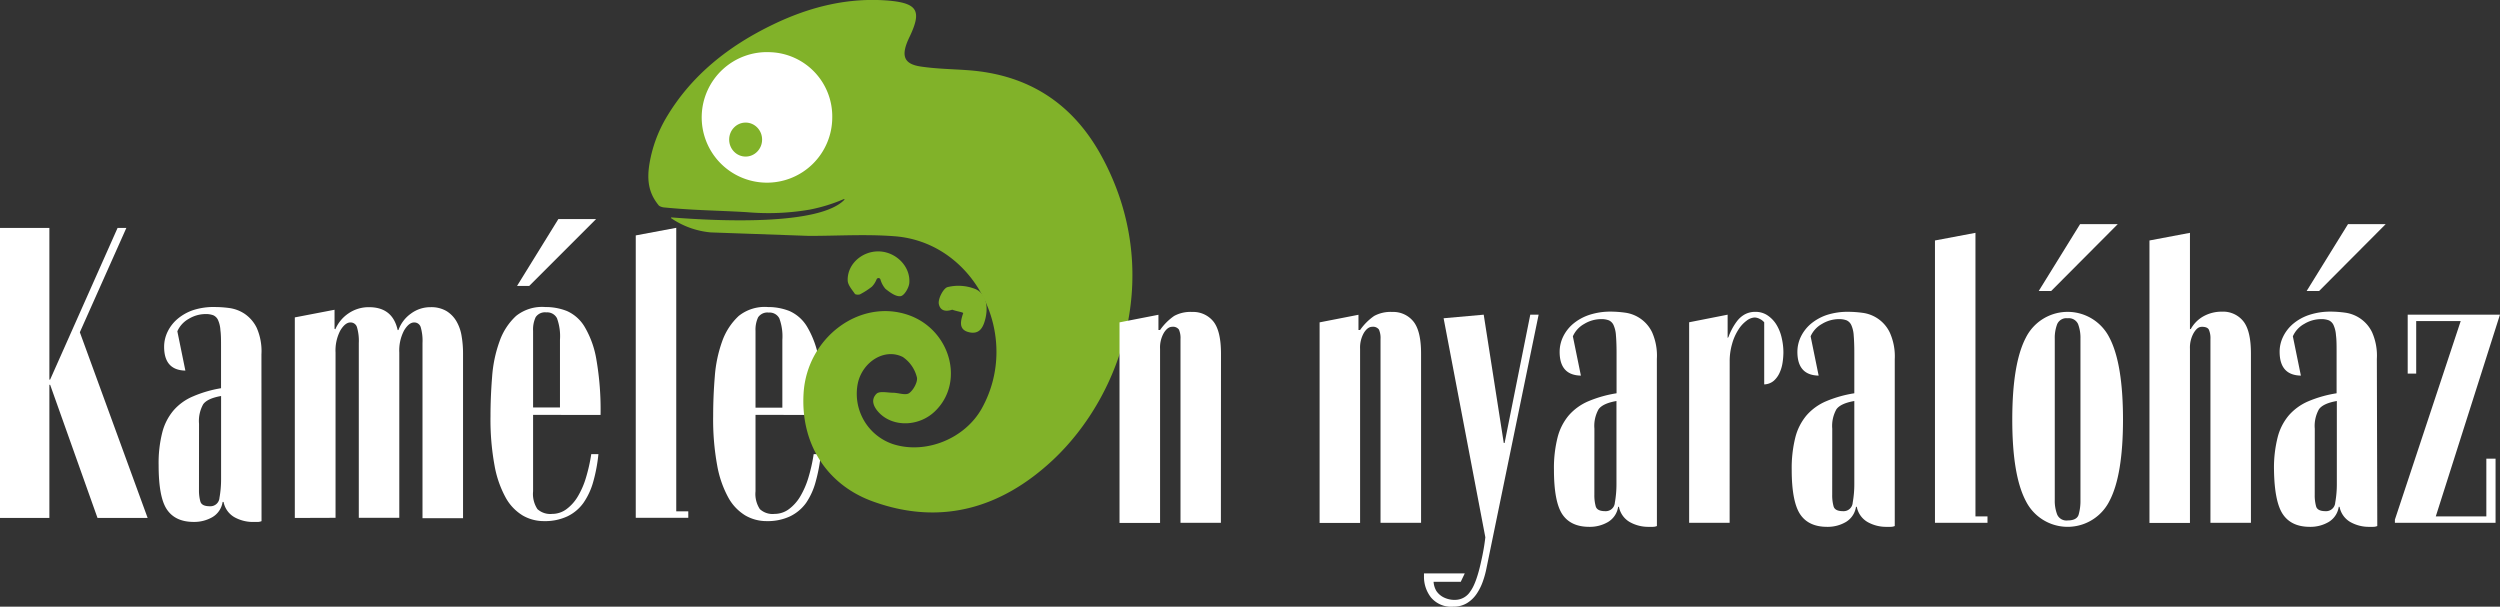 <svg id="Réteg_1" data-name="Réteg 1" xmlns="http://www.w3.org/2000/svg" viewBox="0 0 523.55 127.05"><rect x="0" y="0" width="523.55" height="127.05" fill="#333333" stroke="none"/><defs><style>.cls-1{fill:#fff;}.cls-2{fill:#81b229;}</style></defs><title>cim_feher</title><g id="Cím"><path class="cls-1" d="M60.12,255.17H49.78V194.44H60.12v31.75h.16L74.4,194.44h1.84L66.5,216.28l14.2,38.89H70.2l-9.92-27.89h-.16Z" transform="translate(-49.78 -146.7)"/><path class="cls-1" d="M104.55,255.84a2.29,2.29,0,0,1-.84.17h-.84a8,8,0,0,1-4-1,4.71,4.71,0,0,1-2.27-3.19H96.4A4.46,4.46,0,0,1,94.26,255a7.62,7.62,0,0,1-3.91,1c-2.57,0-4.45-.87-5.62-2.61S83,248.56,83,244.08a25.88,25.88,0,0,1,.76-6.8,11.6,11.6,0,0,1,2.35-4.62,11.09,11.09,0,0,1,4.07-2.94A25.24,25.24,0,0,1,96.07,228v-8.49c0-1.51,0-2.73-.13-3.65a6.06,6.06,0,0,0-.5-2.14,2,2,0,0,0-1-1,4.45,4.45,0,0,0-1.64-.25,6.85,6.85,0,0,0-3.49,1,5.54,5.54,0,0,0-2.39,2.61l1.68,8.23q-4.45-.09-4.45-5a7.24,7.24,0,0,1,.71-3.1,8.17,8.17,0,0,1,2.06-2.69,10.09,10.09,0,0,1,3.36-1.89A13.94,13.94,0,0,1,95,211a22.59,22.59,0,0,1,2.82.21,7.69,7.69,0,0,1,3.15,1.18,7.55,7.55,0,0,1,2.56,2.94,12.11,12.11,0,0,1,1,5.59Zm-13.1-6.55a8.61,8.61,0,0,0,.29,2.43c.2.68.85,1,2,1a1.9,1.9,0,0,0,2-1.76,22.05,22.05,0,0,0,.34-4V229.63c-1.91.34-3.15.91-3.74,1.72a7.15,7.15,0,0,0-.88,4.08Z" transform="translate(-49.78 -146.7)"/><path class="cls-1" d="M111.52,255.17v-42l8.32-1.6v4l.17.08a7.62,7.62,0,0,1,2.81-3.36,7.47,7.47,0,0,1,4.24-1.26c3.31,0,5.29,1.6,6,4.79h.16a7.21,7.21,0,0,1,2.61-3.44,6.8,6.8,0,0,1,4.11-1.35,6.28,6.28,0,0,1,3.32.8,6.15,6.15,0,0,1,2.1,2.14,8.89,8.89,0,0,1,1.09,3.11,21.54,21.54,0,0,1,.3,3.61v34.53h-8.49V218.54a10.2,10.2,0,0,0-.37-3.31,1.39,1.39,0,0,0-1.39-1q-1.09,0-2.1,1.68a9,9,0,0,0-1,4.62v34.61h-8.48V218.54a10.13,10.13,0,0,0-.38-3.31,1.38,1.38,0,0,0-1.39-1q-1.08,0-2.1,1.68a9,9,0,0,0-1,4.62v34.61Z" transform="translate(-49.78 -146.7)"/><path class="cls-1" d="M161.42,233.58v16a5.77,5.77,0,0,0,.91,3.74,4,4,0,0,0,3.09,1,5,5,0,0,0,3-1,9,9,0,0,0,2.34-2.61,17.2,17.2,0,0,0,1.71-3.9,35.18,35.18,0,0,0,1.13-5h1.5a33.44,33.44,0,0,1-1.09,5.8,14.52,14.52,0,0,1-2.05,4.41,8.82,8.82,0,0,1-3.35,2.81,11,11,0,0,1-4.89,1,8.8,8.8,0,0,1-4.48-1.18,10,10,0,0,1-3.56-3.74,22,22,0,0,1-2.34-6.76,53.19,53.19,0,0,1-.84-10.25c0-2.8.12-5.57.34-8.31a27.45,27.45,0,0,1,1.55-7.39,13.15,13.15,0,0,1,3.47-5.34A8.74,8.74,0,0,1,164,211a12,12,0,0,1,4.52.84,8.17,8.17,0,0,1,3.68,3.28,19.79,19.79,0,0,1,2.47,6.85,61.38,61.38,0,0,1,.88,11.63Zm-3.36-27,8.65-14h7.9l-14,14Zm3.36,25.45h5.63v-14.2a10.91,10.91,0,0,0-.63-4.49,2.3,2.3,0,0,0-2.23-1.22,2.34,2.34,0,0,0-2.23,1,6.08,6.08,0,0,0-.54,2.89Z" transform="translate(-49.78 -146.7)"/><path class="cls-1" d="M182.92,196l8.48-1.59v59.38h2.52v1.35h-11Z" transform="translate(-49.78 -146.7)"/><path class="cls-1" d="M208,233.58v16a5.77,5.77,0,0,0,.91,3.74,3.93,3.93,0,0,0,3.09,1,5,5,0,0,0,3-1,9,9,0,0,0,2.34-2.61,17.65,17.65,0,0,0,1.71-3.9,35.18,35.18,0,0,0,1.13-5h1.5a34.41,34.41,0,0,1-1.09,5.8,14.52,14.52,0,0,1-2,4.41,8.9,8.9,0,0,1-3.35,2.81,11,11,0,0,1-4.89,1,8.8,8.8,0,0,1-4.48-1.18,10,10,0,0,1-3.56-3.74,22,22,0,0,1-2.34-6.76,53.19,53.19,0,0,1-.84-10.25q0-4.2.34-8.31a27.84,27.84,0,0,1,1.54-7.39,13.27,13.27,0,0,1,3.48-5.34A8.72,8.72,0,0,1,210.6,211a12.07,12.07,0,0,1,4.52.84,8.17,8.17,0,0,1,3.68,3.28,19.79,19.79,0,0,1,2.47,6.85,62.23,62.23,0,0,1,.88,11.63Zm0-1.51h5.62v-14.2a10.91,10.91,0,0,0-.63-4.49,2.29,2.29,0,0,0-2.22-1.22,2.34,2.34,0,0,0-2.23,1A6.08,6.08,0,0,0,208,216Z" transform="translate(-49.78 -146.7)"/><circle class="cls-1" cx="161.57" cy="25.07" r="15.53"/><path class="cls-2" d="M233.36,205.19a.43.43,0,0,1,.79,0,5.17,5.17,0,0,0,1.06,2c.94.75,2.21,1.69,3.19,1.53.75-.11,1.73-1.75,1.81-2.78.26-3.47-2.82-6.5-6.35-6.59s-6.61,2.64-6.56,6c0,1,.82,1.89,1.51,2.89.13.2.9.21,1.09.09a15.53,15.53,0,0,0,2.49-1.61A4.78,4.78,0,0,0,233.36,205.19Z" transform="translate(-49.78 -146.7)"/><path class="cls-2" d="M248.49,211c0,.72,3.08,1,3,1.29-.58,1.7-1,3.5,1.29,4s3-1.26,3.42-3.11c.5-2.39.1-4.89-2.09-5.92a9.56,9.56,0,0,0-5.87-.44c-.88.2-2.06,2.47-1.85,3.54.35,1.76,2,1.65,3.53.89C250.28,211,247.76,211.06,248.49,211Z" transform="translate(-49.78 -146.7)"/><path class="cls-2" d="M237.2,196.18c-6-.47-12-.08-18-.08l-20.59-.73a17.46,17.46,0,0,1-8.31-3c0-.16.12-.14.23-.13,9.61.76,30.78,1.76,36.08-3.7,0,0,.05-.22-.11-.15a34.83,34.83,0,0,1-7.22,2.22,51.16,51.16,0,0,1-13,.53c-6-.37-10.9-.36-17.44-1-.14,0-1-.16-1.22-.57-2-2.5-2.42-5.18-1.8-8.76a28.09,28.09,0,0,1,3.4-9.32c5.32-9.07,13.24-15.21,22.41-19.64,7.73-3.74,15.89-5.77,24.49-5,5.87.57,6.68,2.22,4.16,7.53-.13.26-.25.53-.37.8-1.42,3.31-.74,4.94,2.68,5.45s6.66.53,10,.78c12.25.91,21.63,6.67,27.75,17.76,13.29,24.09,4.72,50-10.06,63.86-10.79,10.09-23.49,13.85-37.74,8.67-9.76-3.54-15.13-12.24-14.47-22.7.73-11.55,11.66-19.77,21.8-16.38,8.94,3,12.07,14.17,5.66,20.26-3.29,3.13-8.56,3.31-11.52.39-1.22-1.21-2-2.78-.68-4.1.64-.63,2.28-.23,3.47-.22s2.64.61,3.39.07c.91-.66,1.86-2.44,1.59-3.36a7.21,7.21,0,0,0-2.92-4.19c-3.77-1.93-8.39.93-9.42,5.42a11.12,11.12,0,0,0,7.3,12.8c6.84,2.23,15.1-1.08,18.66-7.48C263.79,217.09,254,197.52,237.2,196.18Zm-26.13-38.55a13.67,13.67,0,1,0,13,13.7A13.45,13.45,0,0,0,211.07,157.63Z" transform="translate(-49.78 -146.7)"/><ellipse class="cls-2" cx="156.15" cy="29.23" rx="3.45" ry="3.56"/><path class="cls-1" d="M305.46,256.19H297V217.72a4.47,4.47,0,0,0-.33-2,1.53,1.53,0,0,0-1.43-.58c-.62,0-1.19.42-1.72,1.26a6.15,6.15,0,0,0-.8,3.36v36.45h-8.49v-42l8.15-1.59v3.19h.34a11.88,11.88,0,0,1,2.94-2.94,7.11,7.11,0,0,1,3.78-.84,5.43,5.43,0,0,1,4.45,2q1.59,2,1.59,6.76Z" transform="translate(-49.78 -146.7)"/><path class="cls-1" d="M347.38,256.19h-8.49V217.72a4.47,4.47,0,0,0-.33-2,1.52,1.52,0,0,0-1.43-.58c-.62,0-1.19.42-1.72,1.26a6.23,6.23,0,0,0-.8,3.36v36.45h-8.48v-42l8.14-1.59v3.19h.34a11.88,11.88,0,0,1,2.94-2.94,7.16,7.16,0,0,1,3.78-.84,5.42,5.42,0,0,1,4.45,2q1.61,2,1.6,6.76Z" transform="translate(-49.78 -146.7)"/><path class="cls-1" d="M356.53,266.78l-.84,1.76H350a4.33,4.33,0,0,0,.59,1.93,4,4,0,0,0,1.39,1.26,5.06,5.06,0,0,0,2.64.59,3.78,3.78,0,0,0,3.07-1.76q1.31-1.77,2.31-6.47c.17-.73.32-1.49.46-2.27s.27-1.65.38-2.6l-8.74-45.87,8.4-.75,4.2,26.88h.17l5.38-26.88H372l-10.92,53.08a18.7,18.7,0,0,1-.76,2.78,11.29,11.29,0,0,1-1.3,2.6,6.61,6.61,0,0,1-2,1.93,5.36,5.36,0,0,1-2.9.76,5.5,5.5,0,0,1-4.66-1.93,7,7,0,0,1-1.47-4.37v-.67Z" transform="translate(-49.78 -146.7)"/><path class="cls-1" d="M396.77,256.86a2.1,2.1,0,0,1-.84.17h-.84a7.88,7.88,0,0,1-4-1,4.68,4.68,0,0,1-2.27-3.19h-.17a4.44,4.44,0,0,1-2.14,3.19,7.52,7.52,0,0,1-3.91,1c-2.57,0-4.45-.87-5.62-2.6s-1.77-4.85-1.77-9.33a26,26,0,0,1,.76-6.8,11.6,11.6,0,0,1,2.35-4.62,11.32,11.32,0,0,1,4.07-2.94,25.24,25.24,0,0,1,5.93-1.68v-8.48c0-1.52-.05-2.73-.13-3.66a6.12,6.12,0,0,0-.5-2.14,2,2,0,0,0-1-1,4.45,4.45,0,0,0-1.64-.25,6.86,6.86,0,0,0-3.49,1,5.52,5.52,0,0,0-2.39,2.6l1.68,8.23q-4.46-.08-4.45-5a7.28,7.28,0,0,1,.71-3.11,8.28,8.28,0,0,1,2.06-2.69,10.45,10.45,0,0,1,3.36-1.89,14.21,14.21,0,0,1,4.7-.71,22.59,22.59,0,0,1,2.82.21,7.35,7.35,0,0,1,5.71,4.11,12.11,12.11,0,0,1,1,5.59Zm-13.1-6.55a8.68,8.68,0,0,0,.29,2.44c.2.67.85,1,2,1a1.9,1.9,0,0,0,2-1.77,22,22,0,0,0,.34-4v-17.3c-1.91.33-3.15.91-3.74,1.72a7.12,7.12,0,0,0-.88,4.07Z" transform="translate(-49.78 -146.7)"/><path class="cls-1" d="M412,256.19h-8.48v-42l8.06-1.59v4.87l.17-.17a11.6,11.6,0,0,1,.72-1.64,11.79,11.79,0,0,1,1.09-1.72,5.22,5.22,0,0,1,1.59-1.39,4.52,4.52,0,0,1,2.23-.54,4.44,4.44,0,0,1,2.65.8,6.33,6.33,0,0,1,1.84,2,9.12,9.12,0,0,1,1.05,2.73,13.21,13.21,0,0,1,.34,2.94,14.87,14.87,0,0,1-.17,2.14,7.84,7.84,0,0,1-.63,2.15,5,5,0,0,1-1.22,1.68,3.25,3.25,0,0,1-2,.75v-13a2.73,2.73,0,0,0-.93-.71,2.4,2.4,0,0,0-1.09-.3,3,3,0,0,0-1.68.68,6.79,6.79,0,0,0-1.72,1.89,10.78,10.78,0,0,0-1.3,2.94,13,13,0,0,0-.51,3.73Z" transform="translate(-49.78 -146.7)"/><path class="cls-1" d="M446.58,256.86a2.1,2.1,0,0,1-.84.17h-.84a7.88,7.88,0,0,1-4-1,4.68,4.68,0,0,1-2.27-3.19h-.17a4.44,4.44,0,0,1-2.14,3.19,7.52,7.52,0,0,1-3.91,1c-2.57,0-4.45-.87-5.62-2.6S425,249.58,425,245.1a26.41,26.41,0,0,1,.76-6.8,11.6,11.6,0,0,1,2.35-4.62,11.32,11.32,0,0,1,4.07-2.94,25.24,25.24,0,0,1,5.93-1.68v-8.48c0-1.52-.05-2.73-.13-3.66a6.12,6.12,0,0,0-.5-2.14,2,2,0,0,0-1-1,4.45,4.45,0,0,0-1.64-.25,6.89,6.89,0,0,0-3.49,1,5.52,5.52,0,0,0-2.39,2.6l1.68,8.23q-4.46-.08-4.45-5a7.28,7.28,0,0,1,.71-3.11,8.28,8.28,0,0,1,2.06-2.69,10.45,10.45,0,0,1,3.36-1.89A14.25,14.25,0,0,1,437,212a22.59,22.59,0,0,1,2.82.21,7.35,7.35,0,0,1,5.71,4.11,12.11,12.11,0,0,1,1.05,5.59Zm-13.1-6.55a8.68,8.68,0,0,0,.29,2.44c.2.67.85,1,2,1a1.9,1.9,0,0,0,2-1.77,22,22,0,0,0,.34-4v-17.3c-1.91.33-3.15.91-3.74,1.72a7.12,7.12,0,0,0-.88,4.07Z" transform="translate(-49.78 -146.7)"/><path class="cls-1" d="M455,197.06l8.48-1.6v59.39H466v1.34H455Z" transform="translate(-49.78 -146.7)"/><path class="cls-1" d="M494.38,234.52q0,11.76-2.86,17.14a9.79,9.79,0,0,1-17.47,0q-2.87-5.39-2.86-17.14t2.86-17.14a9.79,9.79,0,0,1,17.47,0Q494.37,222.77,494.38,234.52Zm-17.65-26.88,8.66-14h7.89l-13.94,14Zm3.36,43.76a8,8,0,0,0,.51,3.07,2.1,2.1,0,0,0,2.18,1.22c1.29,0,2.06-.41,2.31-1.22a10.56,10.56,0,0,0,.38-3.07V217.64a8.18,8.18,0,0,0-.5-3.07,2.12,2.12,0,0,0-2.19-1.22,2.1,2.1,0,0,0-2.18,1.22,8,8,0,0,0-.51,3.07Z" transform="translate(-49.78 -146.7)"/><path class="cls-1" d="M499.92,197.06l8.48-1.6v20.16h.17a6.82,6.82,0,0,1,2.6-2.65,7.84,7.84,0,0,1,3.95-1,5.4,5.4,0,0,1,4.45,2q1.6,2,1.6,6.76v35.45h-8.48V217.72a4.44,4.44,0,0,0-.34-2c-.22-.39-.7-.58-1.43-.58s-1.19.42-1.72,1.26a6.23,6.23,0,0,0-.8,3.36v36.45h-8.48Z" transform="translate(-49.78 -146.7)"/><path class="cls-1" d="M547.63,256.86a2.1,2.1,0,0,1-.84.17H546a7.88,7.88,0,0,1-4-1,4.68,4.68,0,0,1-2.27-3.19h-.17a4.44,4.44,0,0,1-2.14,3.19,7.52,7.52,0,0,1-3.91,1q-3.85,0-5.63-2.6T526,245.1a26,26,0,0,1,.76-6.8,11.48,11.48,0,0,1,2.35-4.62,11.32,11.32,0,0,1,4.07-2.94,25.1,25.1,0,0,1,5.93-1.68v-8.48c0-1.52,0-2.73-.13-3.66a6.09,6.09,0,0,0-.51-2.14,2,2,0,0,0-1-1,4.45,4.45,0,0,0-1.64-.25,6.86,6.86,0,0,0-3.49,1,5.47,5.47,0,0,0-2.39,2.6l1.68,8.23q-4.45-.08-4.45-5a7.14,7.14,0,0,1,.71-3.11,8.28,8.28,0,0,1,2.06-2.69,10.24,10.24,0,0,1,3.36-1.89,14.21,14.21,0,0,1,4.7-.71,22.59,22.59,0,0,1,2.82.21,7.35,7.35,0,0,1,5.71,4.11,12.11,12.11,0,0,1,1,5.59Zm-14.79-49.22,8.66-14h7.89l-13.94,14Zm1.69,42.67a8.68,8.68,0,0,0,.29,2.44c.19.67.85,1,2,1a1.91,1.91,0,0,0,2-1.77,22,22,0,0,0,.34-4v-17.3c-1.91.33-3.15.91-3.74,1.72a7.12,7.12,0,0,0-.88,4.07Z" transform="translate(-49.78 -146.7)"/><path class="cls-1" d="M554,224.94V212.6h19.32l-13.44,42.25h10.59v-12.1h1.93v13.44H551.32v-.67l13.78-41.58h-9.32v11Z" transform="translate(-49.78 -146.7)"/></g></svg>